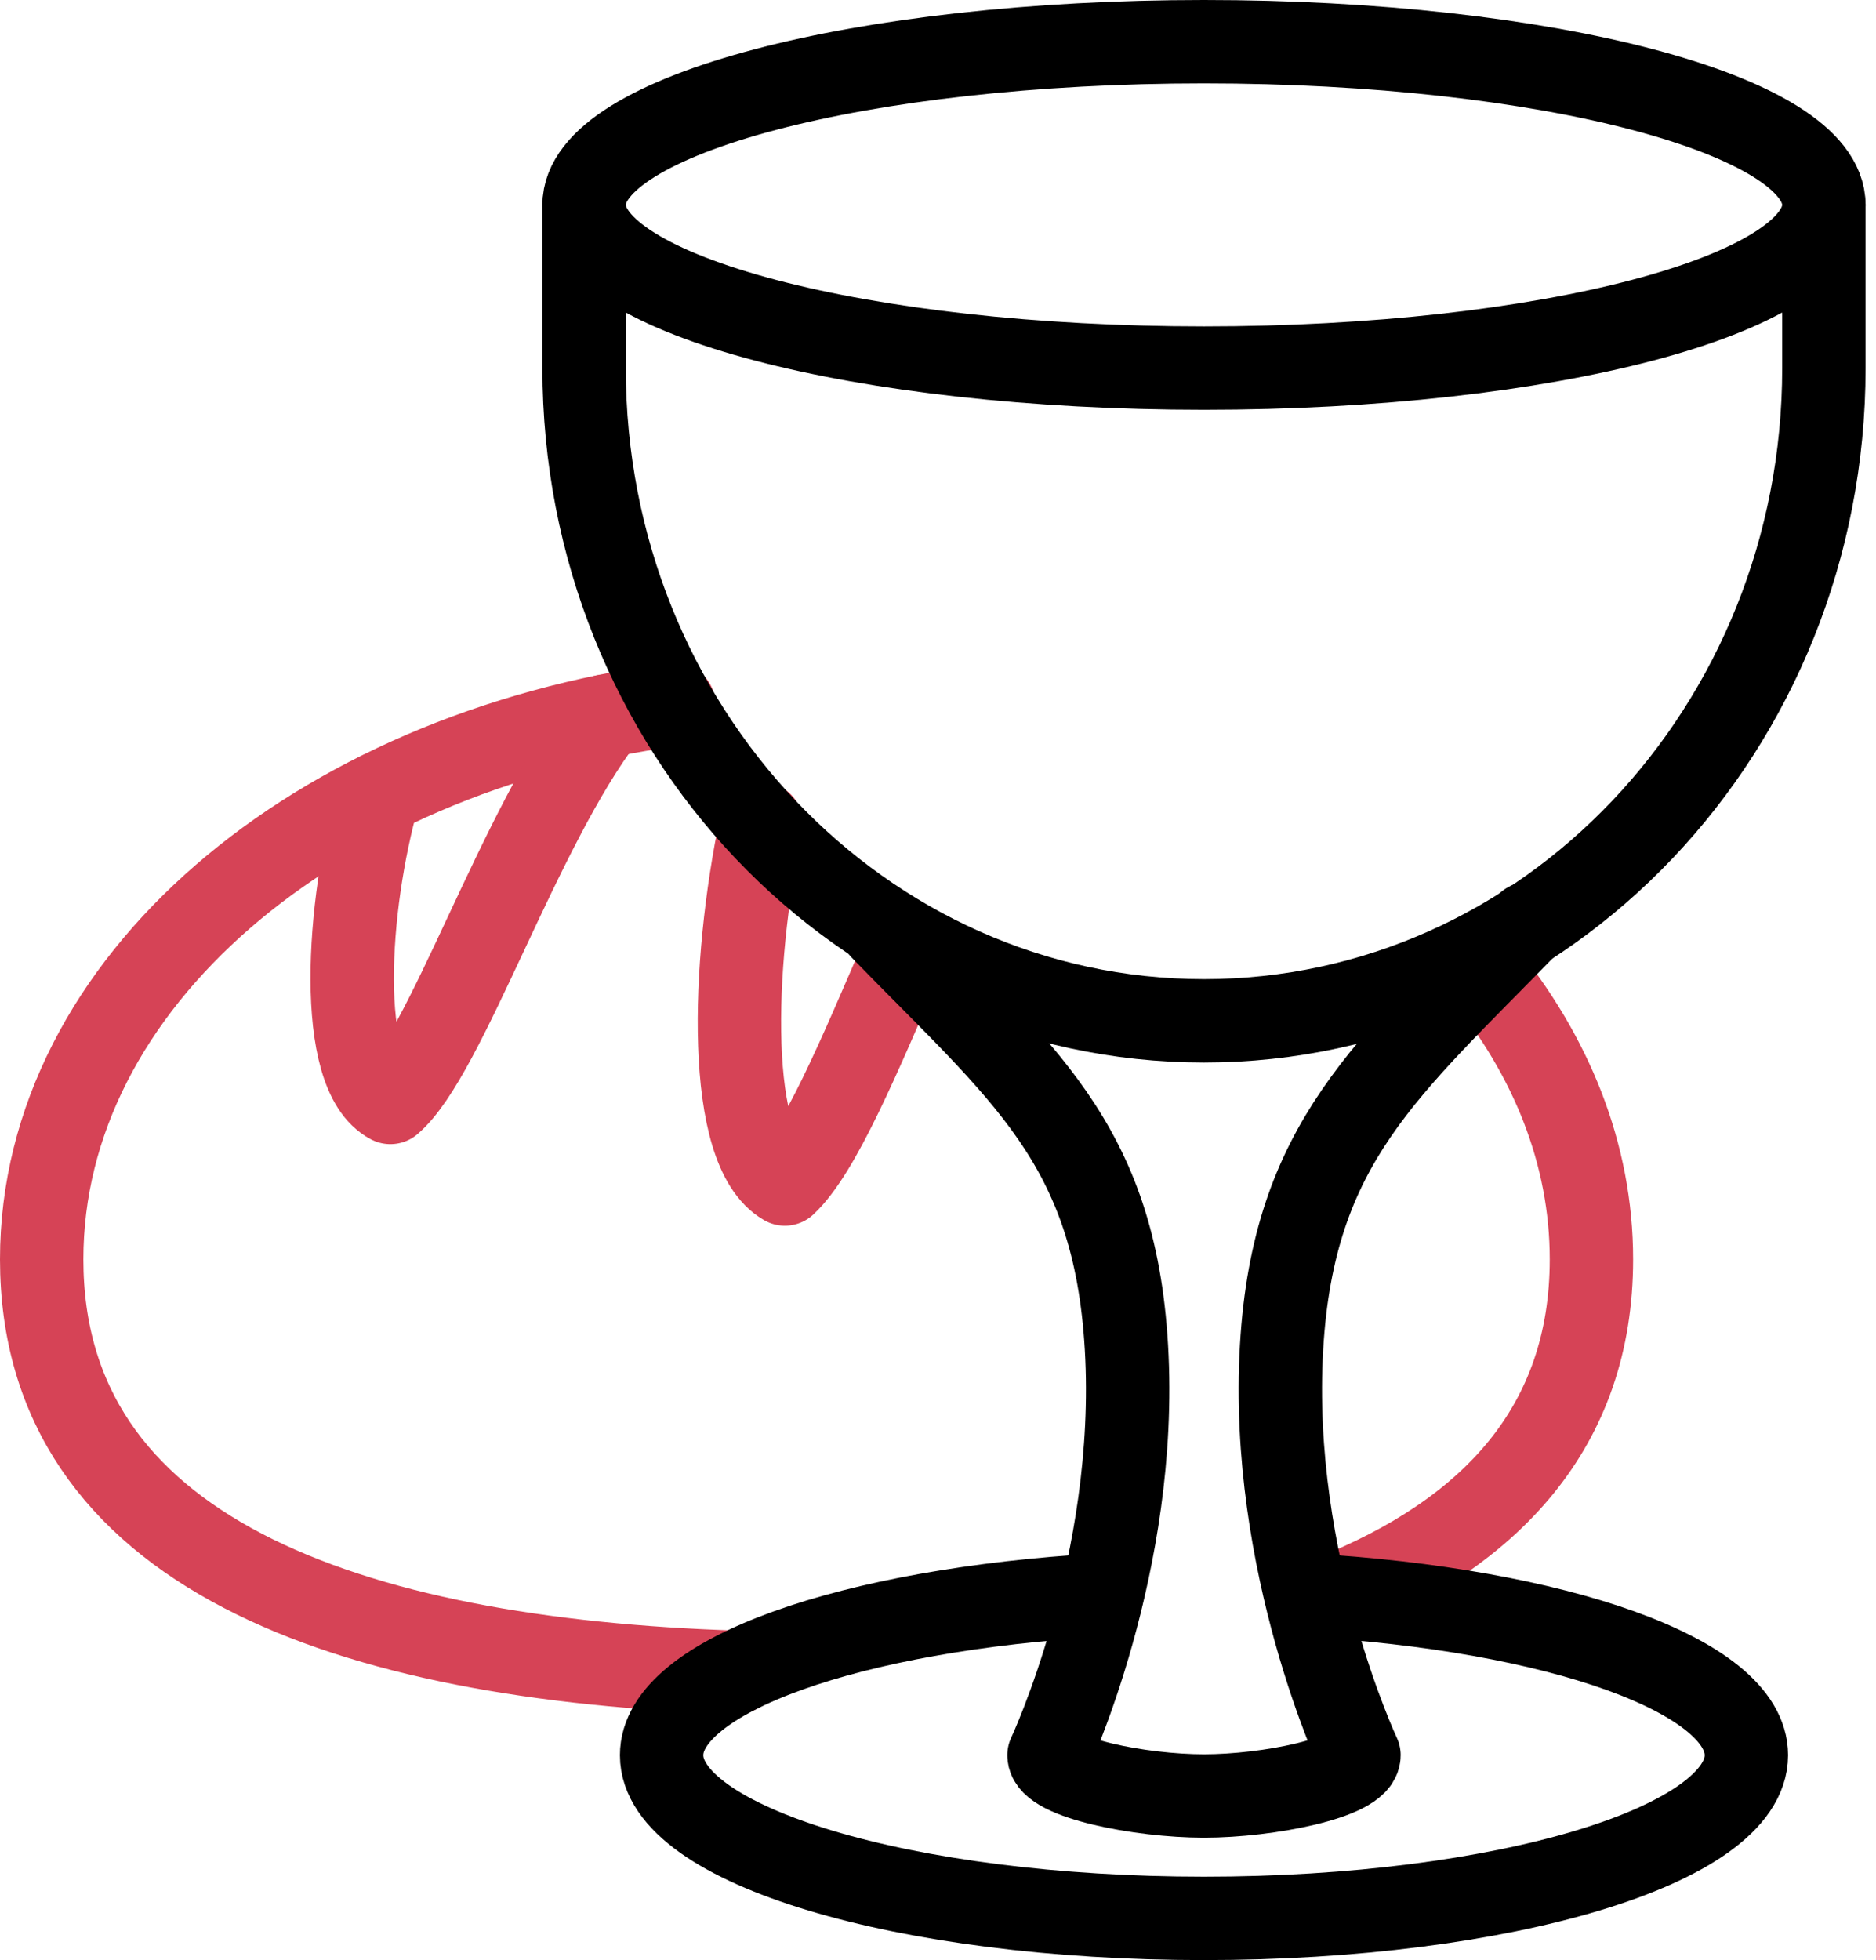 <svg width="45" height="47" viewBox="0 0 45 47" fill="none" xmlns="http://www.w3.org/2000/svg">
<path d="M31.944 38.289C35.758 36.773 38.174 34.216 38.174 30.197C38.174 27.666 37.204 25.305 35.545 23.279" stroke="#D64356" stroke-width="2" stroke-miterlimit="10" stroke-linecap="round" stroke-linejoin="round"/>
<path d="M16.16 16.892C7.534 18.065 1 23.571 1 30.197C1 37.208 8.308 39.802 17.675 40.1" stroke="#D64356" stroke-width="2" stroke-miterlimit="10" stroke-linecap="round" stroke-linejoin="round"/>
<path d="M9.079 19.041C8.312 21.738 8.069 25.753 9.364 26.435C10.688 25.309 12.434 19.874 14.5 17.178" stroke="#D64356" stroke-width="2" stroke-miterlimit="10" stroke-linecap="round" stroke-linejoin="round"/>
<path d="M18.259 19.752C17.538 23.18 17.422 27.584 18.827 28.391C19.651 27.628 20.613 25.334 21.694 22.82" stroke="#D64356" stroke-width="2" stroke-miterlimit="10" stroke-linecap="round" stroke-linejoin="round"/>
<path d="M28.88 8.826C37.093 8.826 43.75 7.074 43.75 4.913C43.75 2.752 37.093 1 28.88 1C20.668 1 14.011 2.752 14.011 4.913C14.011 7.074 20.668 8.826 28.88 8.826Z" stroke="black" stroke-width="2" stroke-miterlimit="10" stroke-linecap="round" stroke-linejoin="round"/>
<path d="M14.011 4.913V8.826C14.011 17.471 20.668 24.478 28.88 24.478H28.88C37.093 24.478 43.75 17.471 43.75 8.826V4.913" stroke="black" stroke-width="2" stroke-miterlimit="10" stroke-linecap="round" stroke-linejoin="round"/>
<path d="M21.15 22.268C24.531 25.747 26.733 27.396 27.02 32.306C27.324 37.502 25.163 42.087 25.163 42.087C25.163 42.627 27.341 43.065 28.88 43.065C30.42 43.065 32.598 42.627 32.598 42.087C32.598 42.087 30.437 37.502 30.741 32.306C31.027 27.396 33.275 25.628 36.655 22.15" stroke="black" stroke-width="2" stroke-miterlimit="10" stroke-linecap="round" stroke-linejoin="round"/>
<path d="M26.427 38.246C20.416 38.591 15.87 40.178 15.87 42.087C15.87 44.248 21.695 46 28.88 46C36.066 46 41.891 44.248 41.891 42.087C41.891 40.178 37.345 38.591 31.334 38.246" stroke="black" stroke-width="2" stroke-miterlimit="10" stroke-linecap="round" stroke-linejoin="round"/>
</svg>
